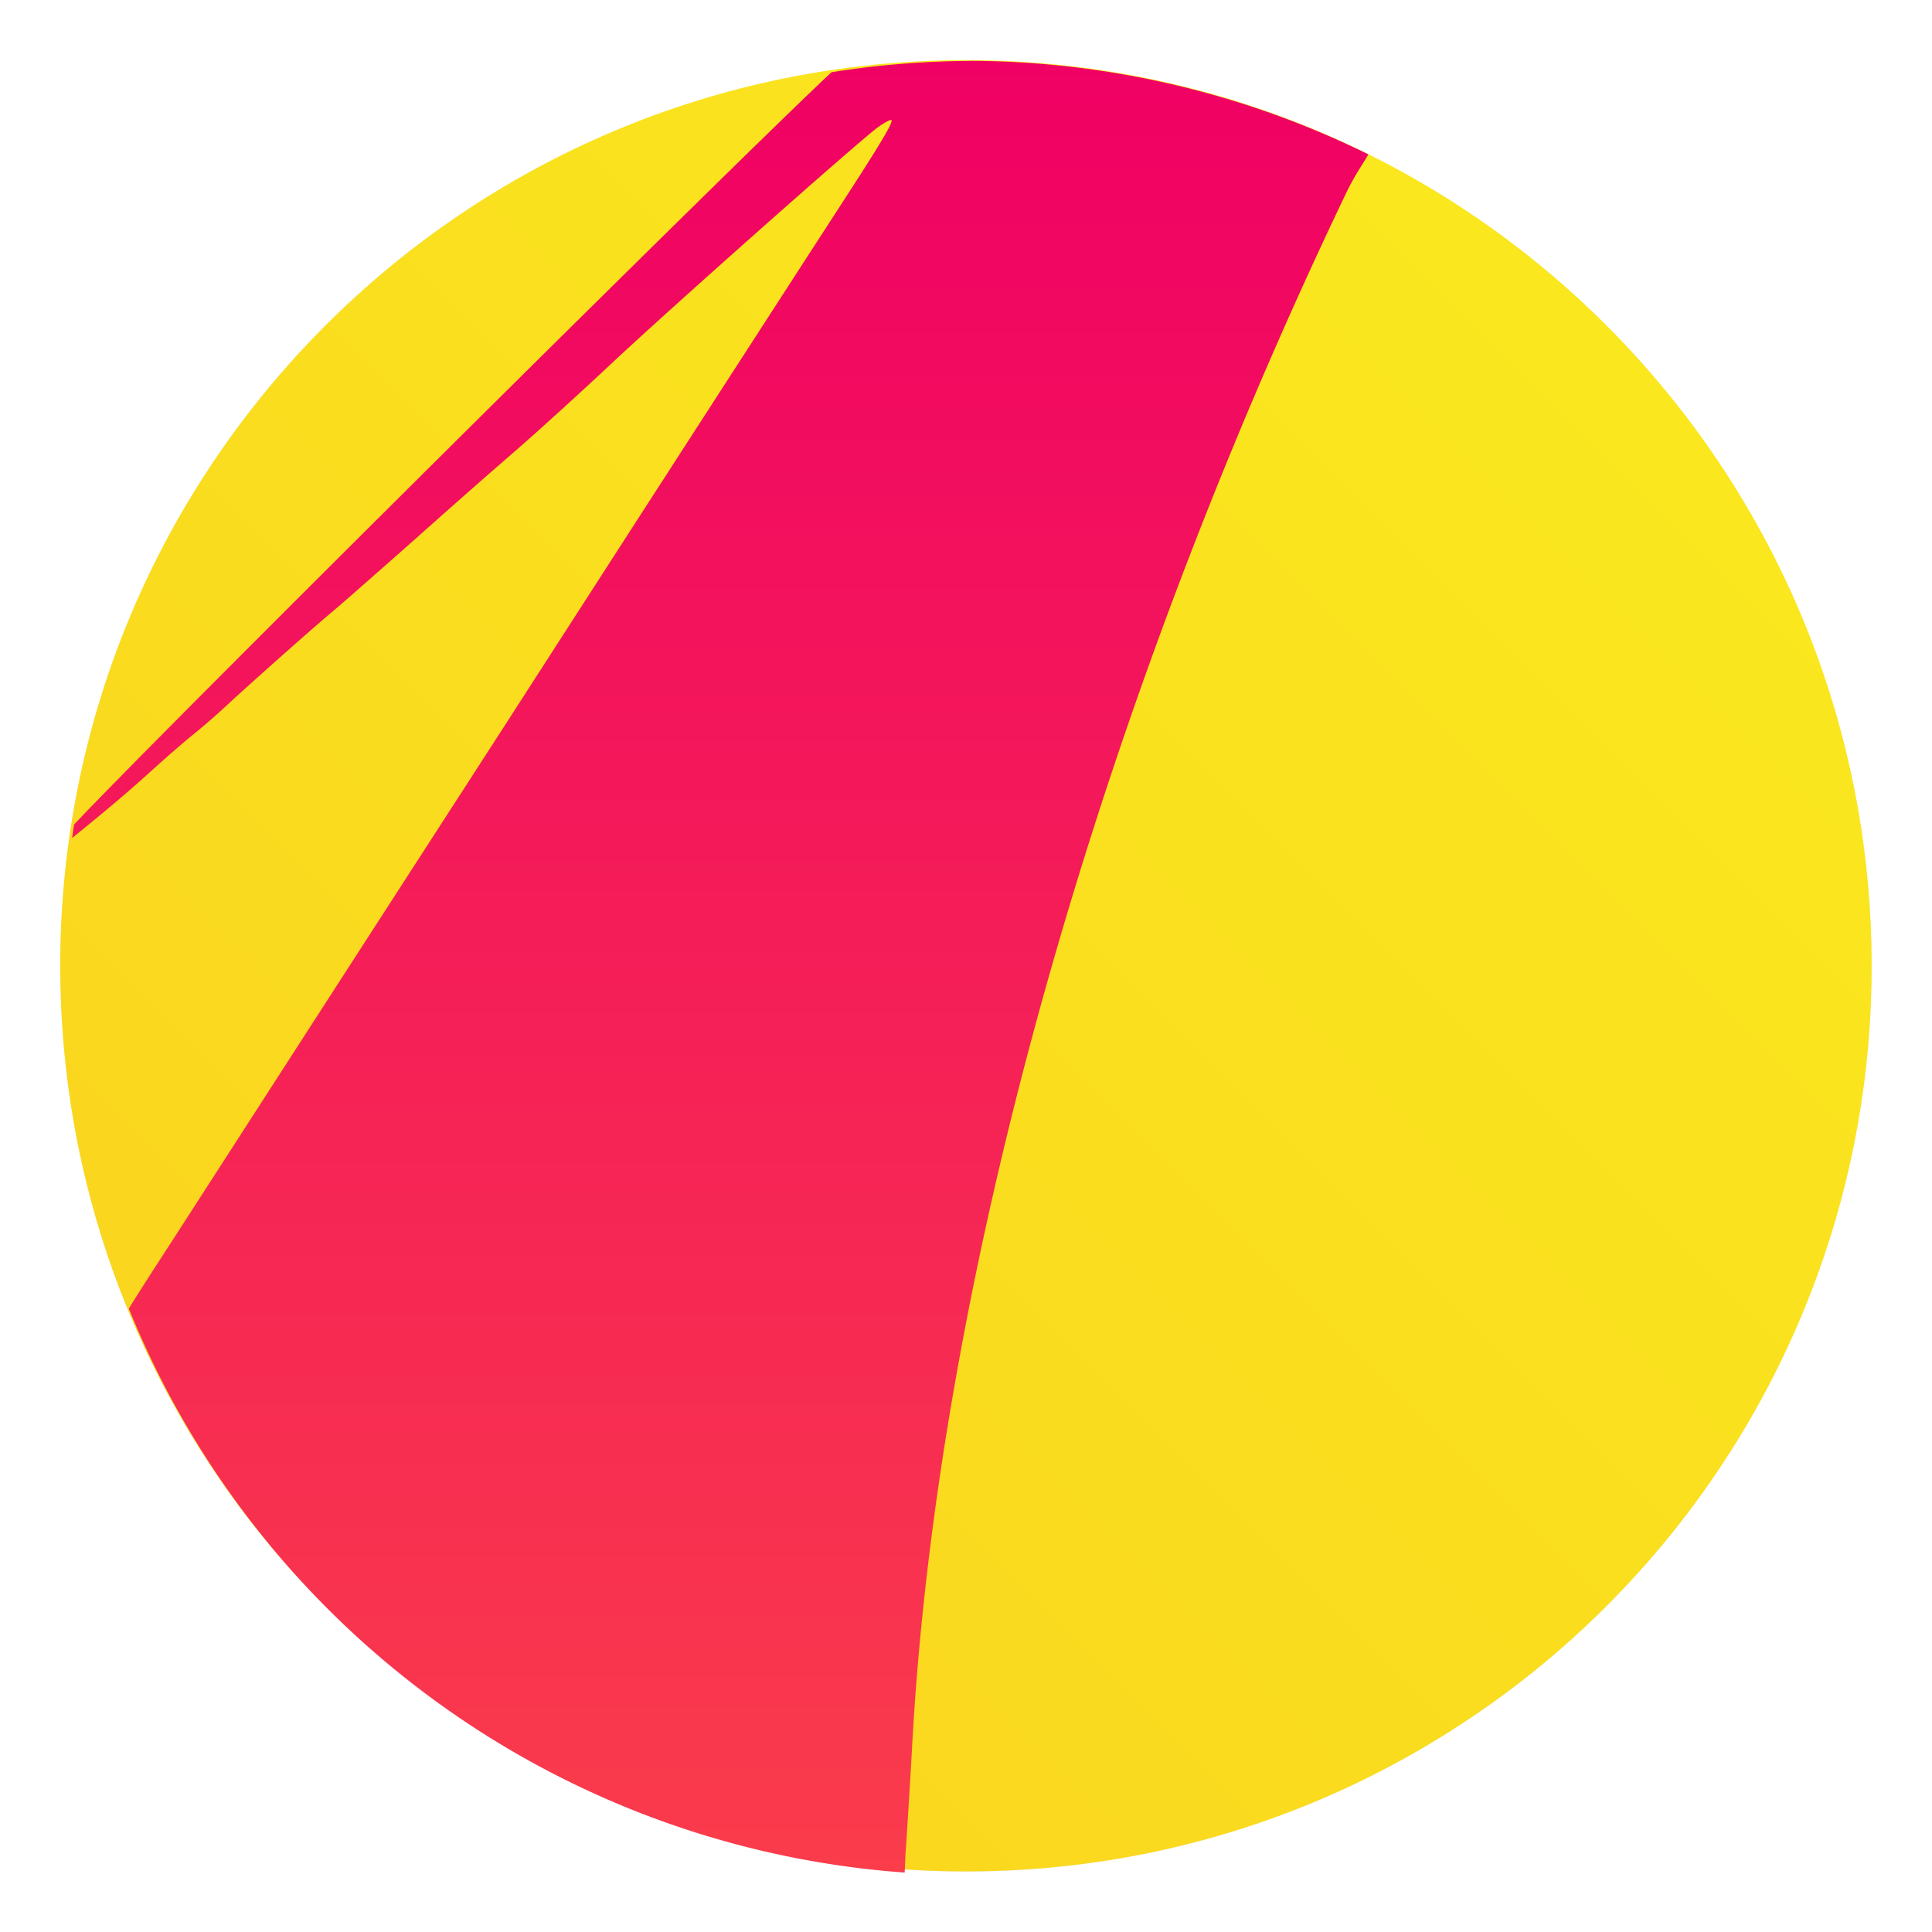 <?xml version="1.0" encoding="UTF-8"?>
<svg width="64" height="64" version="1.1" viewBox="0 0 16.933 16.933" xmlns="http://www.w3.org/2000/svg" xmlns:cc="http://creativecommons.org/ns#" xmlns:dc="http://purl.org/dc/elements/1.1/" xmlns:rdf="http://www.w3.org/1999/02/22-rdf-syntax-ns#" xmlns:xlink="http://www.w3.org/1999/xlink">
 <defs>
  <linearGradient id="a" x1="6.576" x2="6.576" y1="1.58" y2="15.33" gradientTransform="matrix(1.155 0 0 1.155 -1.285 -1.291)" gradientUnits="userSpaceOnUse">
   <stop stop-color="#f00064" offset="0"/>
   <stop stop-color="#fa3c4b" offset="1"/>
  </linearGradient>
  <filter id="filter11290" x="-.024" y="-.024" width="1.048" height="1.048" color-interpolation-filters="sRGB">
   <feGaussianBlur stdDeviation="0.159"/>
  </filter>
  <linearGradient id="linearGradient1005" x1=".739" x2="16.388" y1="16.296" y2=".647" gradientTransform="translate(-.035 .006)" gradientUnits="userSpaceOnUse">
   <stop stop-color="#fad21e" offset="0"/>
   <stop stop-color="#faeb1e" offset="1"/>
  </linearGradient>
 </defs>
 <circle cx="8.466" cy="8.466" r="7.938" filter="url(#filter11290)" opacity=".25" stroke-width=".14"/>
 <path d="m16.404 8.466c0 0.952-0.167 1.864-0.475 2.709-0.214 0.588-0.494 1.143-0.834 1.657-0.142 0.216-0.295 0.425-0.457 0.625-0.52 0.642-1.137 1.201-1.831 1.654-0.255 0.167-0.521 0.32-0.795 0.457-1.067 0.534-2.271 0.834-3.546 0.834s-2.479-0.3-3.546-0.834c-0.275-0.137-0.54-0.29-0.796-0.457-0.702-0.46-1.327-1.027-1.851-1.68-0.163-0.202-0.315-0.413-0.457-0.631-0.33-0.505-0.604-1.051-0.814-1.627-0.307-0.845-0.474-1.757-0.474-2.708 0-4.384 3.554-7.938 7.938-7.938 2.2 0 4.192 0.895 5.63 2.342 0.414 0.417 0.783 0.879 1.096 1.379 0.296 0.471 0.544 0.976 0.737 1.507 0.307 0.846 0.475 1.758 0.475 2.709z" fill="url(#linearGradient1005)" stroke-width=".031"/>
 <g transform="translate(-.027 .007)" fill="#5e4aa6" stroke-width=".265">
  <circle cx="-330.35" cy="-328.38" r="0"/>
  <circle cx="-312.11" cy="-326.25" r="0"/>
  <circle cx="-306.02" cy="-333.07" r="0"/>
  <circle cx="-308.84" cy="-326.01" r="0"/>
 </g>
 <path d="m8.498 0.534a7.996 7.991 0 0 0-1.21 0.099c-0.783 0.728-6.006 5.915-6.639 6.594a7.776 7.772 0 0 0-0.017 0.118c0.163-0.133 0.416-0.336 0.677-0.573 0.136-0.124 0.305-0.27 0.374-0.326 0.069-0.055 0.199-0.166 0.285-0.246 0.24-0.223 0.81-0.728 0.977-0.866 0.081-0.069 0.4-0.349 0.707-0.621 0.307-0.274 0.705-0.624 0.883-0.777 0.178-0.155 0.547-0.49 0.82-0.746 0.527-0.494 2.156-1.938 2.336-2.072 0.059-0.043 0.114-0.073 0.122-0.065 0.017 0.017-0.084 0.189-0.447 0.748a2038.2 2037.1 0 0 0-2.899 4.491l-1.456 2.254-1.46 2.264c-0.173 0.267-0.32 0.493-0.422 0.659a7.953 7.949 0 0 0 6.8 4.943l0.006-0.144c0.013-0.185 0.042-0.641 0.062-1.012 0.228-4.053 1.608-8.981 3.797-13.555 0.081-0.17 0.151-0.262 0.199-0.348a7.96 7.956 0 0 0-3.496-0.82z" fill="url(#a)" stroke-width=".868"/>
</svg>
